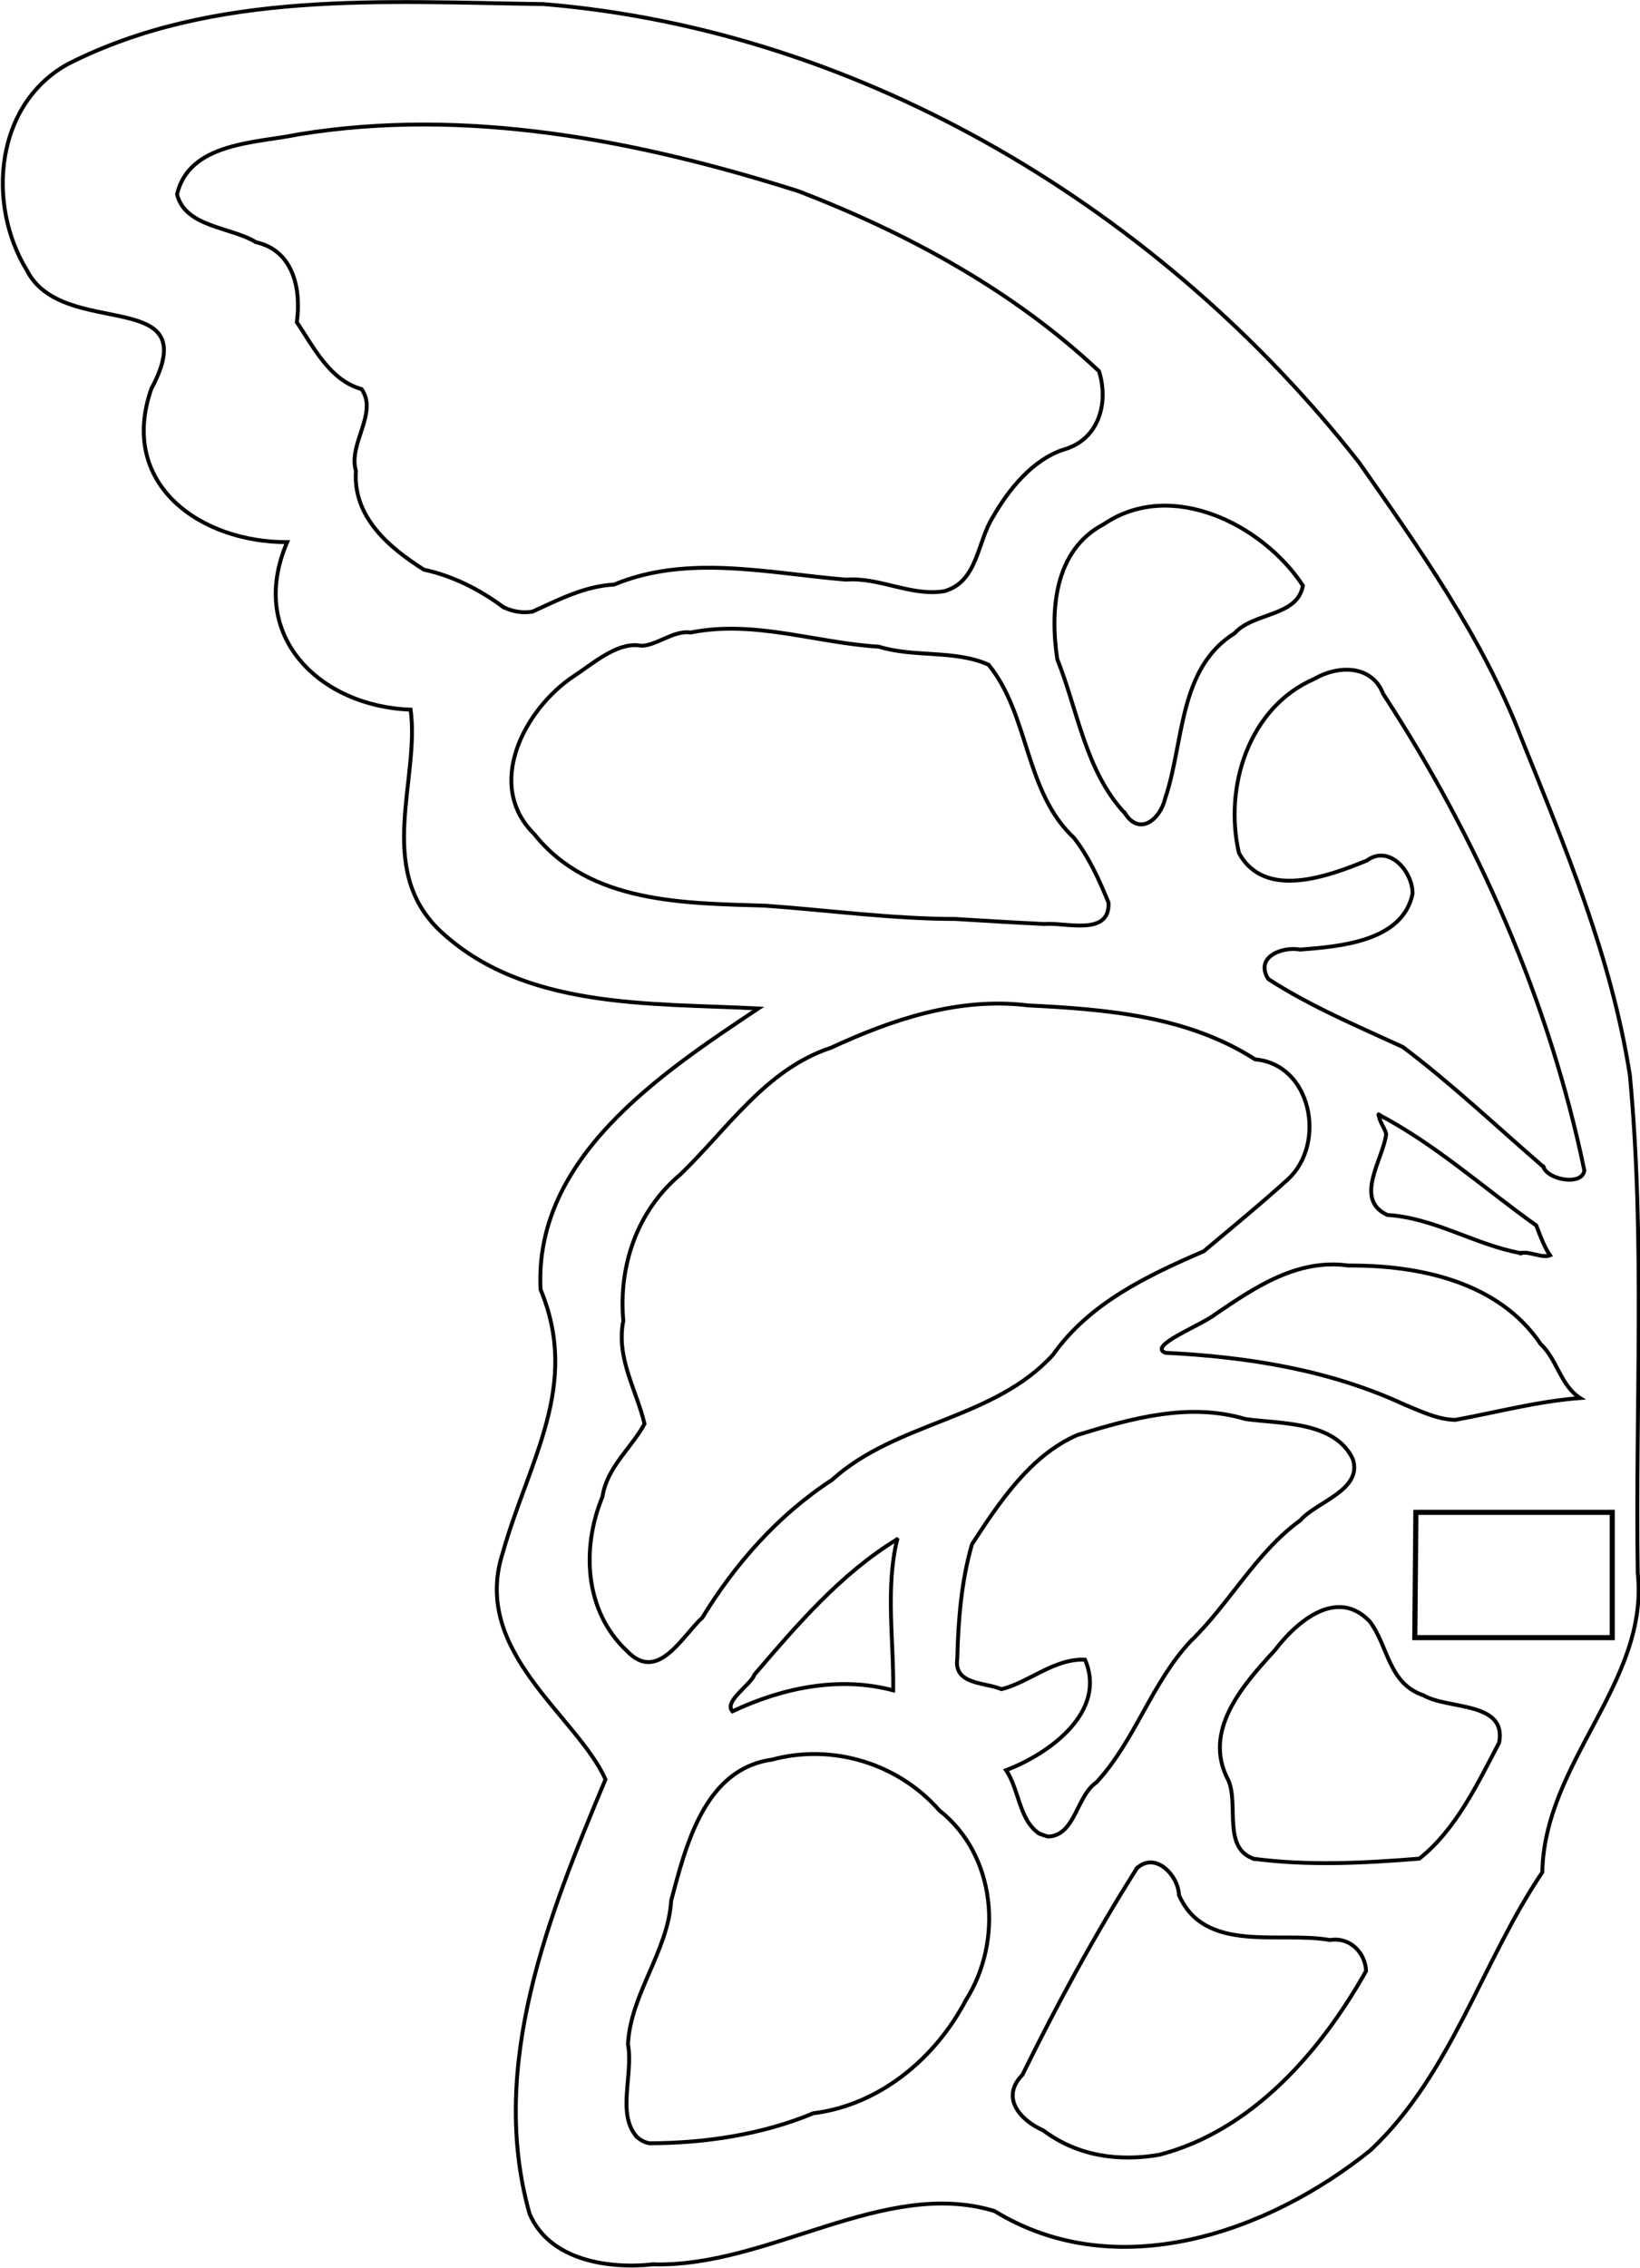 <?xml version="1.0" encoding="UTF-8" standalone="no"?>
<svg
   width="147.771mm"
   height="204.256mm"
   viewBox="0 0 147.771 204.256"
   version="1.1"
   id="svg1096"
   sodipodi:docname="portWingShape-simplified.svg"
   inkscape:version="1.2.1 (9c6d41e410, 2022-07-14, custom)"
   xmlns:inkscape="http://www.inkscape.org/namespaces/inkscape"
   xmlns:sodipodi="http://sodipodi.sourceforge.net/DTD/sodipodi-0.dtd"
   xmlns="http://www.w3.org/2000/svg"
   xmlns:svg="http://www.w3.org/2000/svg">
  <sodipodi:namedview
     id="namedview21"
     pagecolor="#ffffff"
     bordercolor="#666666"
     borderopacity="1.0"
     inkscape:showpageshadow="2"
     inkscape:pageopacity="0.0"
     inkscape:pagecheckerboard="0"
     inkscape:deskcolor="#d1d1d1"
     inkscape:document-units="mm"
     showgrid="false"
     inkscape:zoom="1.7293175"
     inkscape:cx="312.84019"
     inkscape:cy="312.26193"
     inkscape:window-width="1716"
     inkscape:window-height="1393"
     inkscape:window-x="1080"
     inkscape:window-y="262"
     inkscape:window-maximized="1"
     inkscape:current-layer="PCB_Sketch_1785" />
  <defs
     id="defs1100" />
  <g
     id="PCB_Sketch_1785"
     transform="rotate(180,158.361,0.407)">
    <g
       id="g328">
      <path
         id="PCB_Sketch_1785_w0000"
         d="m 260.249,-147.871 c 3.815,3.574 4.098,9.259 2.188,13.879 -0.403,2.66 -2.623,4.395 -3.788,6.562 0.731,3.074 2.576,5.931 1.91,9.275 0.447,4.966 -1.255,9.932 -5.13,13.175 -4.275,4.114 -7.706,9.486 -13.574,11.419 -5.56,2.577 -11.558,4.588 -17.798,3.816 -7.027,-0.342 -14.356,-0.955 -20.423,-4.858 -5.102,-0.454 -6.436,-7.556 -2.99,-10.778 2.466,-2.231 5.104,-4.396 7.619,-6.508 5.046,-2.178 10.295,-4.661 13.572,-9.313 5.339,-5.873 14.113,-6.013 19.927,-11.284 4.841,-3.15 8.71,-7.542 11.678,-12.402 1.85,-1.693 4.021,-5.942 6.809,-2.982"
         stroke="#000000"
         stroke-width="0.35 px"
         style="fill:none;fill-opacity:1;fill-rule:evenodd;stroke-width:0.35;stroke-linecap:square;stroke-miterlimit:4;stroke-dasharray:none" />
      <path
         id="PCB_Sketch_1785_w0001"
         d="m 257.885,-203.137 c -10.47,-0.28 -20.818,7.829 -30.776,4.8 -10.961,-6.725 -24.628,-1.974 -33.877,5.481 -7.272,6.826 -10.004,16.902 -15.477,25.036 -0.194,10.019 -9.654,17.116 -8.6,26.967 0.223,14.922 -0.689,29.965 0.707,44.808 1.658,10.667 5.842,20.553 9.817,30.464 3.438,8.928 9.111,16.919 14.58,24.732 17.744,22.616 44.608,38.936 73.505,41.294 14.312,0.2 29.662,1.273 42.803,-5.378 6.626,-3.623 7.377,-12.652 3.738,-18.591 -3.243,-6.407 -16.242,-1.275 -11.214,-10.692 3.009,-8.669 -4.52,-13.834 -12.244,-13.8 3.671,-8.509 -3.018,-14.808 -11.123,-15.088 -0.854,-6.2 3.182,-14.229 -2.548,-19.819 -7.571,-7.21 -19.042,-6.591 -28.782,-7.096 8.748,-5.832 20.239,-13.428 19.62,-25.315 -3.608,-8.673 1.041,-15.344 3.4,-23.687 2.903,-8.924 -6.632,-14.652 -9.25,-20.429 5.11,-12.226 10.595,-25.772 6.843,-39.134 -1.804,-4.205 -7.098,-4.985 -11.124,-4.554"
         stroke="#000000"
         stroke-width="0.35 px"
         style="fill:none;fill-opacity:1;fill-rule:evenodd;stroke-width:0.35;stroke-linecap:square;stroke-miterlimit:4;stroke-dasharray:none" />
      <path
         id="PCB_Sketch_1785_w0002"
         d="m 177.669,-104.269 c 4.172,3.597 8.239,7.461 12.658,10.783 4.09,1.882 8.373,3.687 12.122,6.123 1.236,1.999 -1.271,2.943 -2.874,2.648 -3.602,0.28 -9.226,0.727 -10.129,5.016 -0.039,1.995 2.096,4.487 4.127,2.999 3.472,-1.414 9.215,-3.559 11.517,0.693 1.363,5.926 -0.869,13.12 -6.817,15.687 -2.103,1.223 -5.158,1.288 -6.182,-1.367 -8.514,-13.042 -14.954,-27.648 -18.124,-42.918 0.17,-1.409 3.294,-0.869 3.702,0.334"
         stroke="#000000"
         stroke-width="0.35 px"
         style="fill:none;fill-opacity:1;fill-rule:evenodd;stroke-width:0.35;stroke-linecap:square;stroke-miterlimit:4;stroke-dasharray:none" />
      <path
         id="PCB_Sketch_1785_w0003"
         d="m 215.373,-72.425 c 3.537,3.78 4.22,9.207 6.084,13.86 0.658,4.414 0.284,9.823 -4.192,12.168 -6.087,4.126 -14.346,-0.049 -17.937,-5.53 0.462,-2.809 4.492,-2.41 6.137,-4.286 5.106,-3.177 4.557,-9.849 6.276,-14.903 0.432,-1.826 2.275,-3.442 3.631,-1.308"
         stroke="#000000"
         stroke-width="0.35 px"
         style="fill:none;fill-opacity:1;fill-rule:evenodd;stroke-width:0.35;stroke-linecap:square;stroke-miterlimit:4;stroke-dasharray:none" />
      <path
         id="PCB_Sketch_1785_w0004"
         d="m 230.65,-81.958 c 5.749,0.01 11.379,0.786 17.094,1.195 7.265,0.232 15.838,0.166 20.827,6.436 4.519,4.428 0.888,11.277 -3.529,14.225 -1.705,1.107 -3.848,3.035 -5.876,2.783 -1.328,-0.237 -3.084,1.411 -4.67,1.162 -5.747,1.151 -11.267,-0.932 -16.964,-1.278 -3.221,-0.991 -6.834,-0.263 -9.884,-1.622 -3.704,-4.542 -3.228,-11.418 -7.694,-15.595 -1.382,-1.767 -2.298,-3.847 -3.113,-5.83 -0.156,-3.093 3.959,-1.752 5.759,-1.93 2.685,0.125 5.368,0.295 8.052,0.454"
         stroke="#000000"
         stroke-width="0.35 px"
         style="fill:none;fill-opacity:1;fill-rule:evenodd;stroke-width:0.35;stroke-linecap:square;stroke-miterlimit:4;stroke-dasharray:none" />
      <path
         id="PCB_Sketch_1785_w0005"
         d="m 223.113,-164.313 c 1.784,1.198 1.782,3.967 2.959,5.687 -3.9,1.472 -9.128,5.264 -7.115,9.953 2.781,0.121 5.054,-2.052 7.532,-2.656 1.466,0.637 4.327,0.365 3.977,2.776 -0.084,3.449 -0.372,7.022 -1.325,10.278 -2.446,3.765 -5.257,8.002 -9.497,9.84 -4.89,1.501 -10.045,2.954 -15.126,1.439 -3.205,-0.452 -8.037,-0.174 -9.684,-3.591 -0.944,-2.815 3.295,-3.866 4.719,-5.533 4.023,-2.909 6.361,-7.488 9.917,-10.918 3.507,-3.754 4.948,-8.876 8.451,-12.68 1.823,-1.223 1.899,-4.786 4.35,-4.887 0.289,0.071 0.572,0.168 0.843,0.292"
         stroke="#000000"
         stroke-width="0.35 px"
         style="fill:none;fill-opacity:1;fill-rule:evenodd;stroke-width:0.35;stroke-linecap:square;stroke-miterlimit:4;stroke-dasharray:none" />
      <path
         id="PCB_Sketch_1785_w0006"
         d="m 271.375,-53.86 c 2.173,1.603 4.544,2.798 7.153,3.366 3.157,2 6.405,4.738 6.126,8.896 0.724,2.431 -2.032,5.219 -0.51,7.365 2.902,0.807 4.366,3.874 5.834,6.025 -0.414,2.942 0.289,6.461 3.689,7.208 2.195,1.372 6.366,1.327 7.103,4.314 -1.105,4.699 -7.137,4.607 -10.916,5.393 -15.161,2.483 -30.633,-0.533 -45.094,-5.119 -9.83,-3.783 -19.371,-8.967 -27.061,-16.206 -0.91,-2.856 0.017,-6.157 3.156,-7.054 2.794,-0.89 4.965,-3.572 6.377,-6.042 1.455,-2.257 1.357,-5.863 4.412,-6.722 2.978,-0.486 5.8,1.271 8.855,1.042 6.919,0.563 14.228,2.324 20.894,-0.444 2.689,-0.149 4.993,-1.364 7.349,-2.436 0.892,-0.152 1.828,0.002 2.632,0.414"
         stroke="#000000"
         stroke-width="0.35 px"
         style="fill:none;fill-opacity:1;fill-rule:evenodd;stroke-width:0.35;stroke-linecap:square;stroke-miterlimit:4;stroke-dasharray:none" />
      <path
         id="PCB_Sketch_1785_w0007"
         d="m 214.284,-167.461 c -1.65,1.54 -3.731,-0.617 -3.791,-2.413 -2.335,-5.319 -9.091,-3.237 -13.608,-4.05 -1.869,0.301 -3.208,-1.23 -3.249,-2.798 4.088,-7.26 10.28,-14.375 18.615,-16.542 3.723,-0.642 7.398,-0.108 10.468,2.19 2.069,0.917 3.896,2.944 1.878,5.008 -3.132,6.366 -6.518,12.615 -10.313,18.607"
         stroke="#000000"
         stroke-width="0.35 px"
         style="fill:none;fill-opacity:1;fill-rule:evenodd;stroke-width:0.35;stroke-linecap:square;stroke-miterlimit:4;stroke-dasharray:none" />
      <path
         id="PCB_Sketch_1785_w0008"
         d="m 179.703,-112.052 c 4.091,0.737 7.78,3.179 12.015,3.434 3.067,1.41 0.367,5.029 0.104,7.292 0.144,0.597 0.616,1.1 0.667,1.72"
         stroke="#000000"
         stroke-width="0.35 px"
         style="fill:none;fill-opacity:1;fill-rule:evenodd;stroke-width:0.35;stroke-linecap:square;stroke-miterlimit:4;stroke-dasharray:none" />
      <path
         id="PCB_Sketch_1785_w0009"
         d="m 203.746,-166.607 c 2.837,0.963 1.345,4.864 2.29,7.062 2.406,4.468 -1.345,8.625 -4.204,11.745 -1.958,2.579 -5.594,5.664 -8.526,2.571 -1.683,-2.196 -1.657,-5.591 -4.852,-6.658 -2.208,-1.298 -7.527,-0.518 -6.809,-4.259 1.934,-3.693 3.911,-7.864 7.195,-10.45 4.954,-0.395 9.959,-0.663 14.906,-0.011"
         stroke="#000000"
         stroke-width="0.35 px"
         style="fill:none;fill-opacity:1;fill-rule:evenodd;stroke-width:0.35;stroke-linecap:square;stroke-miterlimit:4;stroke-dasharray:none" />
      <path
         id="PCB_Sketch_1785_w0010"
         d="m 235.894,-137.881 c 1.059,-4.426 0.276,-9.191 0.35,-13.554 4.871,1.299 9.992,0.227 14.486,-1.892 0.796,0.911 -1.685,2.403 -1.989,3.314 -3.834,4.468 -7.75,9.056 -12.815,12.159"
         stroke="#000000"
         stroke-width="0.35 px"
         style="fill:none;fill-opacity:1;fill-rule:evenodd;stroke-width:0.35;stroke-linecap:square;stroke-miterlimit:4;stroke-dasharray:none" />
      <path
         id="PCB_Sketch_1785_w0011"
         d="m 259.351,-191.642 c 1.824,2.057 0.285,5.655 0.789,8.317 -0.221,4.542 -3.61,8.364 -3.897,12.973 -1.338,4.992 -3.007,11.827 -9.076,12.676 -5.452,1.466 -11.359,-0.329 -15.083,-4.573 -5.112,-4.015 -5.791,-11.754 -2.381,-17.107 2.743,-5.237 7.772,-9.434 13.738,-10.173 4.603,-1.92 9.771,-2.694 14.748,-2.7 0.443,0.057 0.836,0.291 1.162,0.587"
         stroke="#000000"
         stroke-width="0.35 px"
         style="fill:none;fill-opacity:1;fill-rule:evenodd;stroke-width:0.35;stroke-linecap:square;stroke-miterlimit:4;stroke-dasharray:none" />
      <path
         id="PCB_Sketch_1785_w0012"
         d="m 192.479,-99.59 c -5.084,-2.661 -9.498,-6.643 -14.177,-9.973 -0.366,-0.924 -0.699,-1.899 -1.242,-2.693 0.74,-0.282 1.83,0.395 2.646,0.204"
         stroke="#000000"
         stroke-width="0.35 px"
         style="fill:none;fill-opacity:1;fill-rule:evenodd;stroke-width:0.35;stroke-linecap:square;stroke-miterlimit:4;stroke-dasharray:none" />
      <path
         id="PCB_Sketch_1785_w0013"
         d="m 190.135,-125.714 c 6.781,3.151 14.167,4.314 21.573,4.681 1.667,0.624 -3.228,2.458 -4.537,3.504 -3.566,2.423 -7.373,4.996 -11.943,4.355 -6.345,0.044 -13.549,-1.452 -17.328,-7.075 -1.513,-1.414 -1.765,-3.706 -3.552,-4.858 3.817,-0.29 7.512,-1.284 11.247,-1.968 1.606,0.036 3.082,0.767 4.541,1.361"
         stroke="#000000"
         stroke-width="0.35 px"
         style="fill:none;fill-opacity:1;fill-rule:evenodd;stroke-width:0.35;stroke-linecap:square;stroke-miterlimit:4;stroke-dasharray:none" />
      <path
         id="PCB_Sketch_1785_w0014"
         d="m 172.548,-135.401 c 5.532,0 11.065,0 16.597,0 0.033,-3.762 0.066,-7.524 0.099,-11.287 -5.93,0 -11.86,0 -17.79,0 0,3.762 0,7.524 0,11.287 0.364,0 0.729,0 1.093,0"
         stroke="#000000"
         stroke-width="0.35 px"
         style="fill:none;fill-opacity:1;fill-rule:evenodd;stroke-width:0.46;stroke-linecap:square;stroke-miterlimit:4;stroke-dasharray:none" />
    </g>
    <title
       id="title1093">b'PCB_Sketch_1785'</title>
  </g>
</svg>
